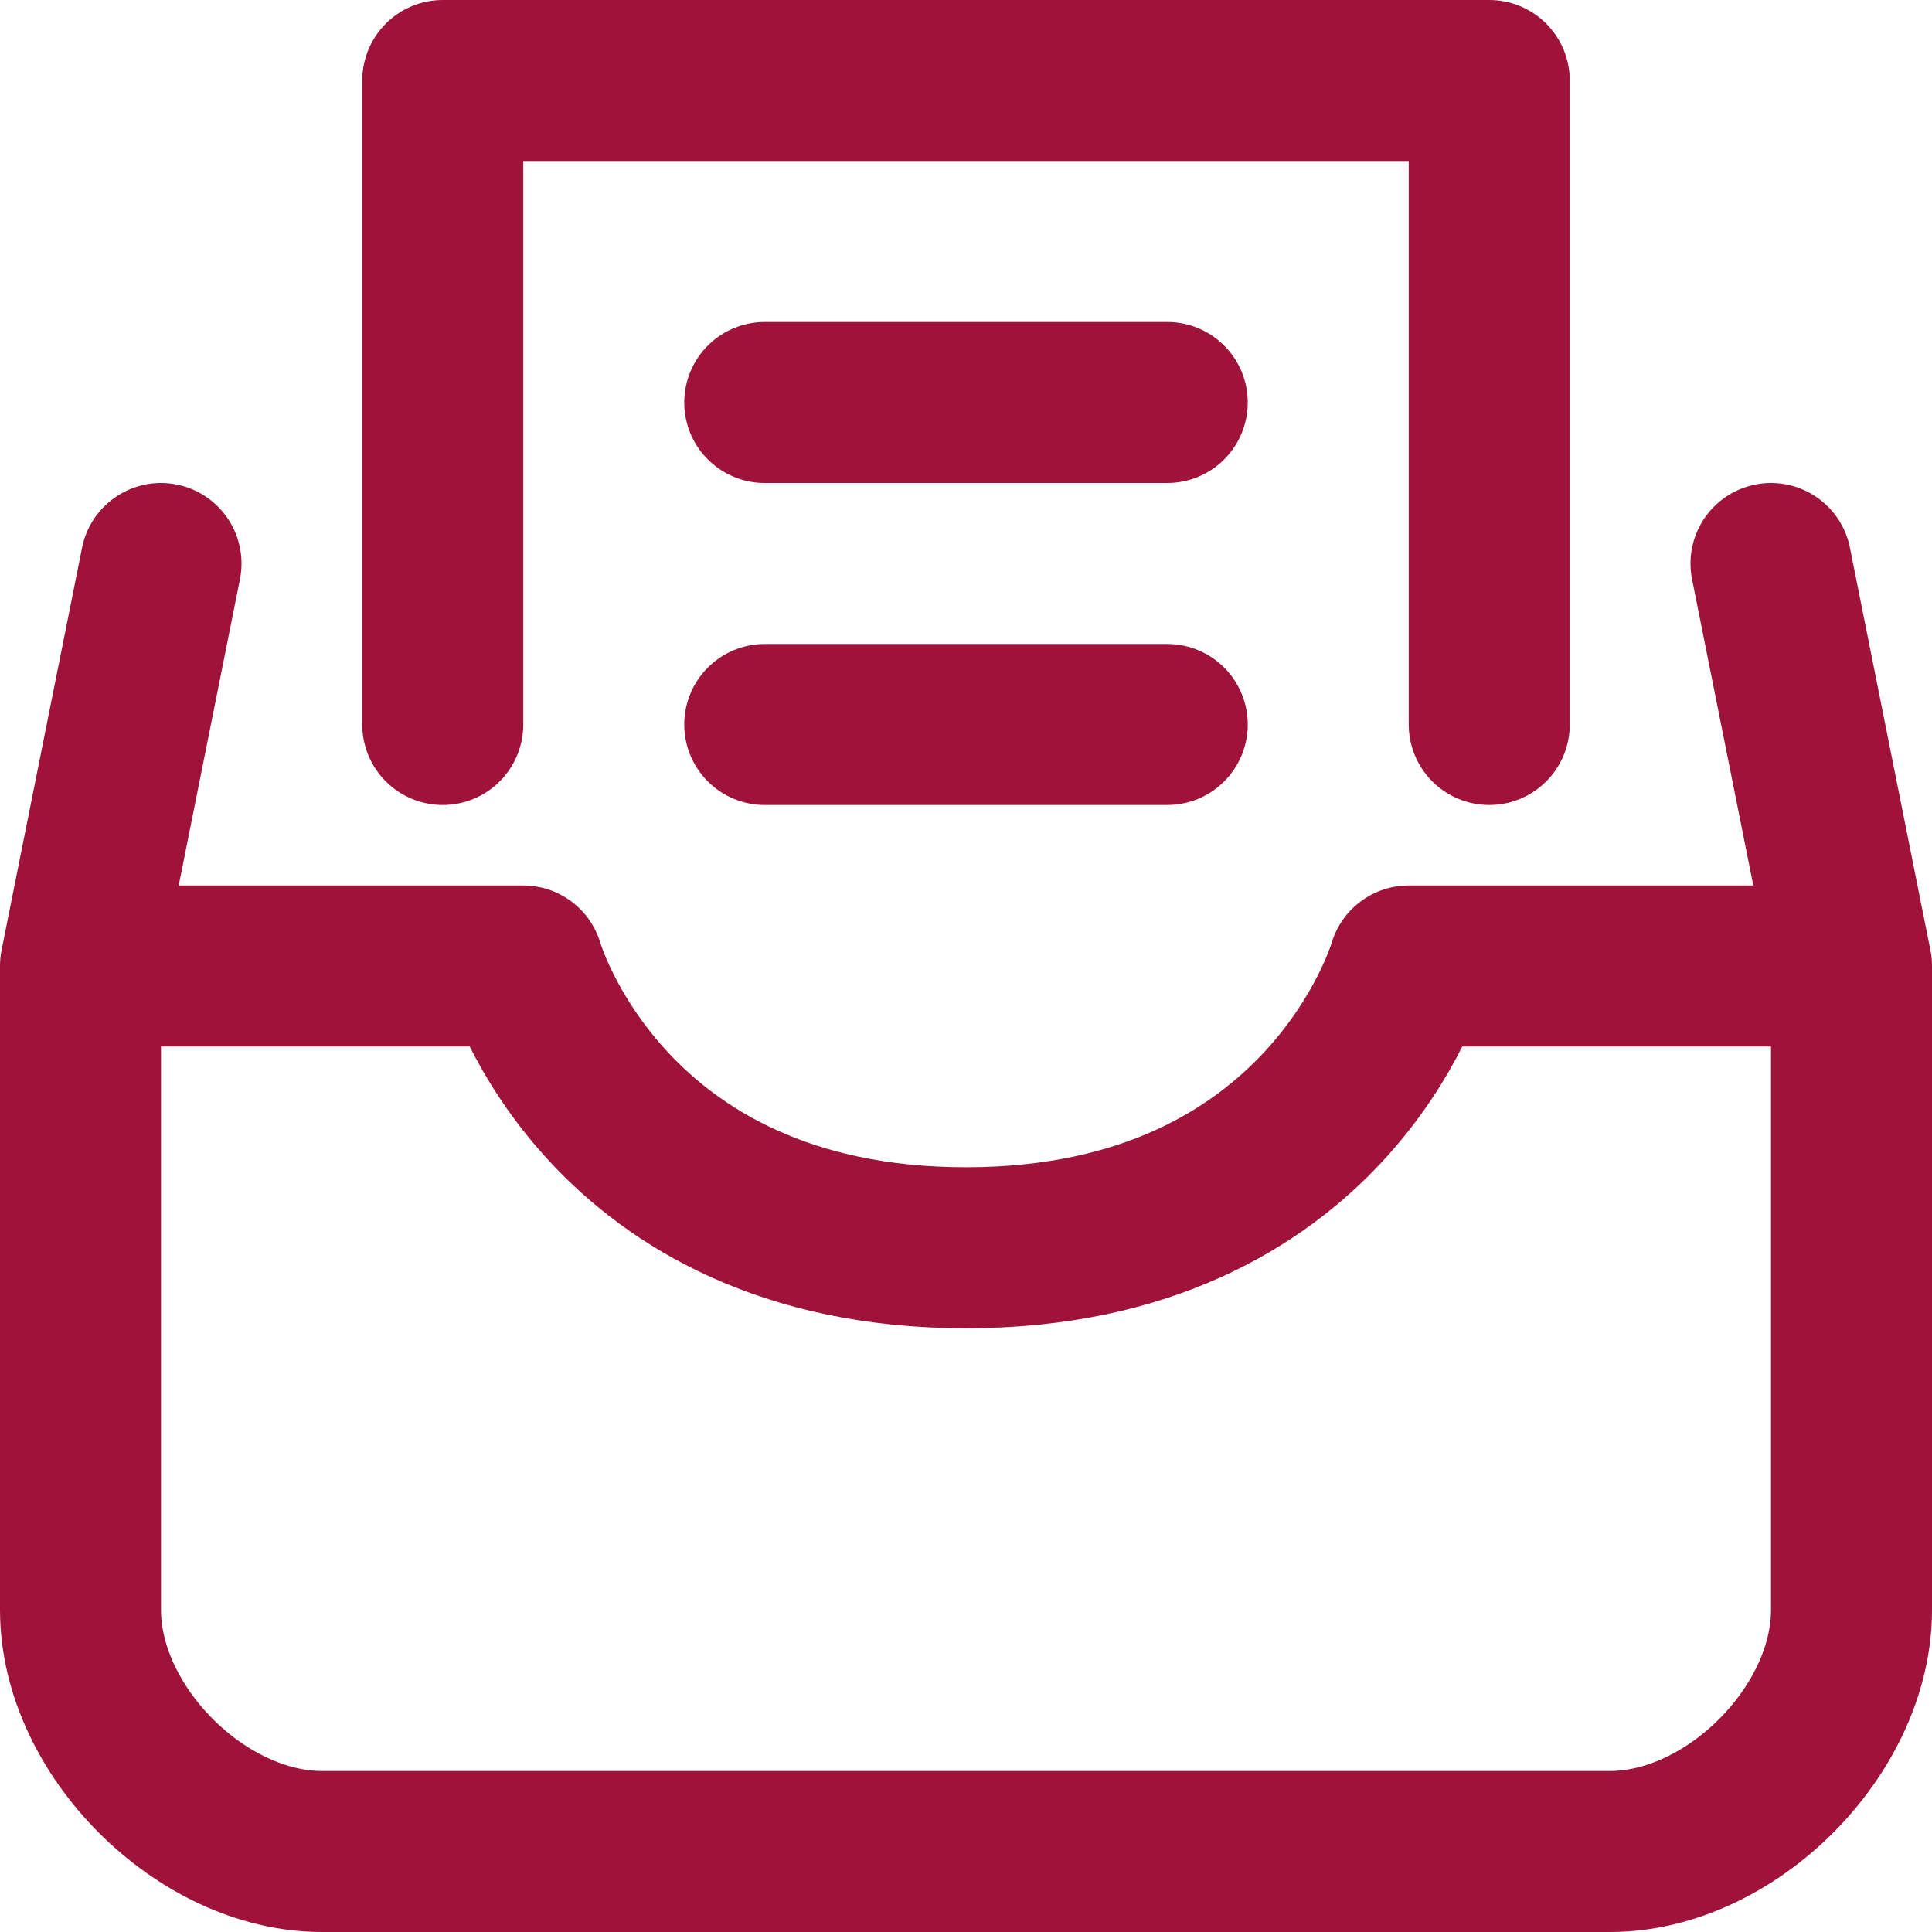 <svg width="120" height="120" viewBox="0 0 120 120" fill="none" xmlns="http://www.w3.org/2000/svg">
<path d="M5 60V100C5 107.5 12.5 115 20 115H100C107.5 115 115 107.5 115 100V60M5 60H32.5C32.5 60 37.5 77.5 60 77.5C82.5 77.5 87.5 60 87.5 60H115M5 60V77.5M5 60L10 35M115 60L110 35M47.5 25H72.5M47.5 45H72.5M27.5 45V5H92.5V45" stroke="#9F1239" stroke-width="10" stroke-linecap="round" stroke-linejoin="round"/>
</svg>
